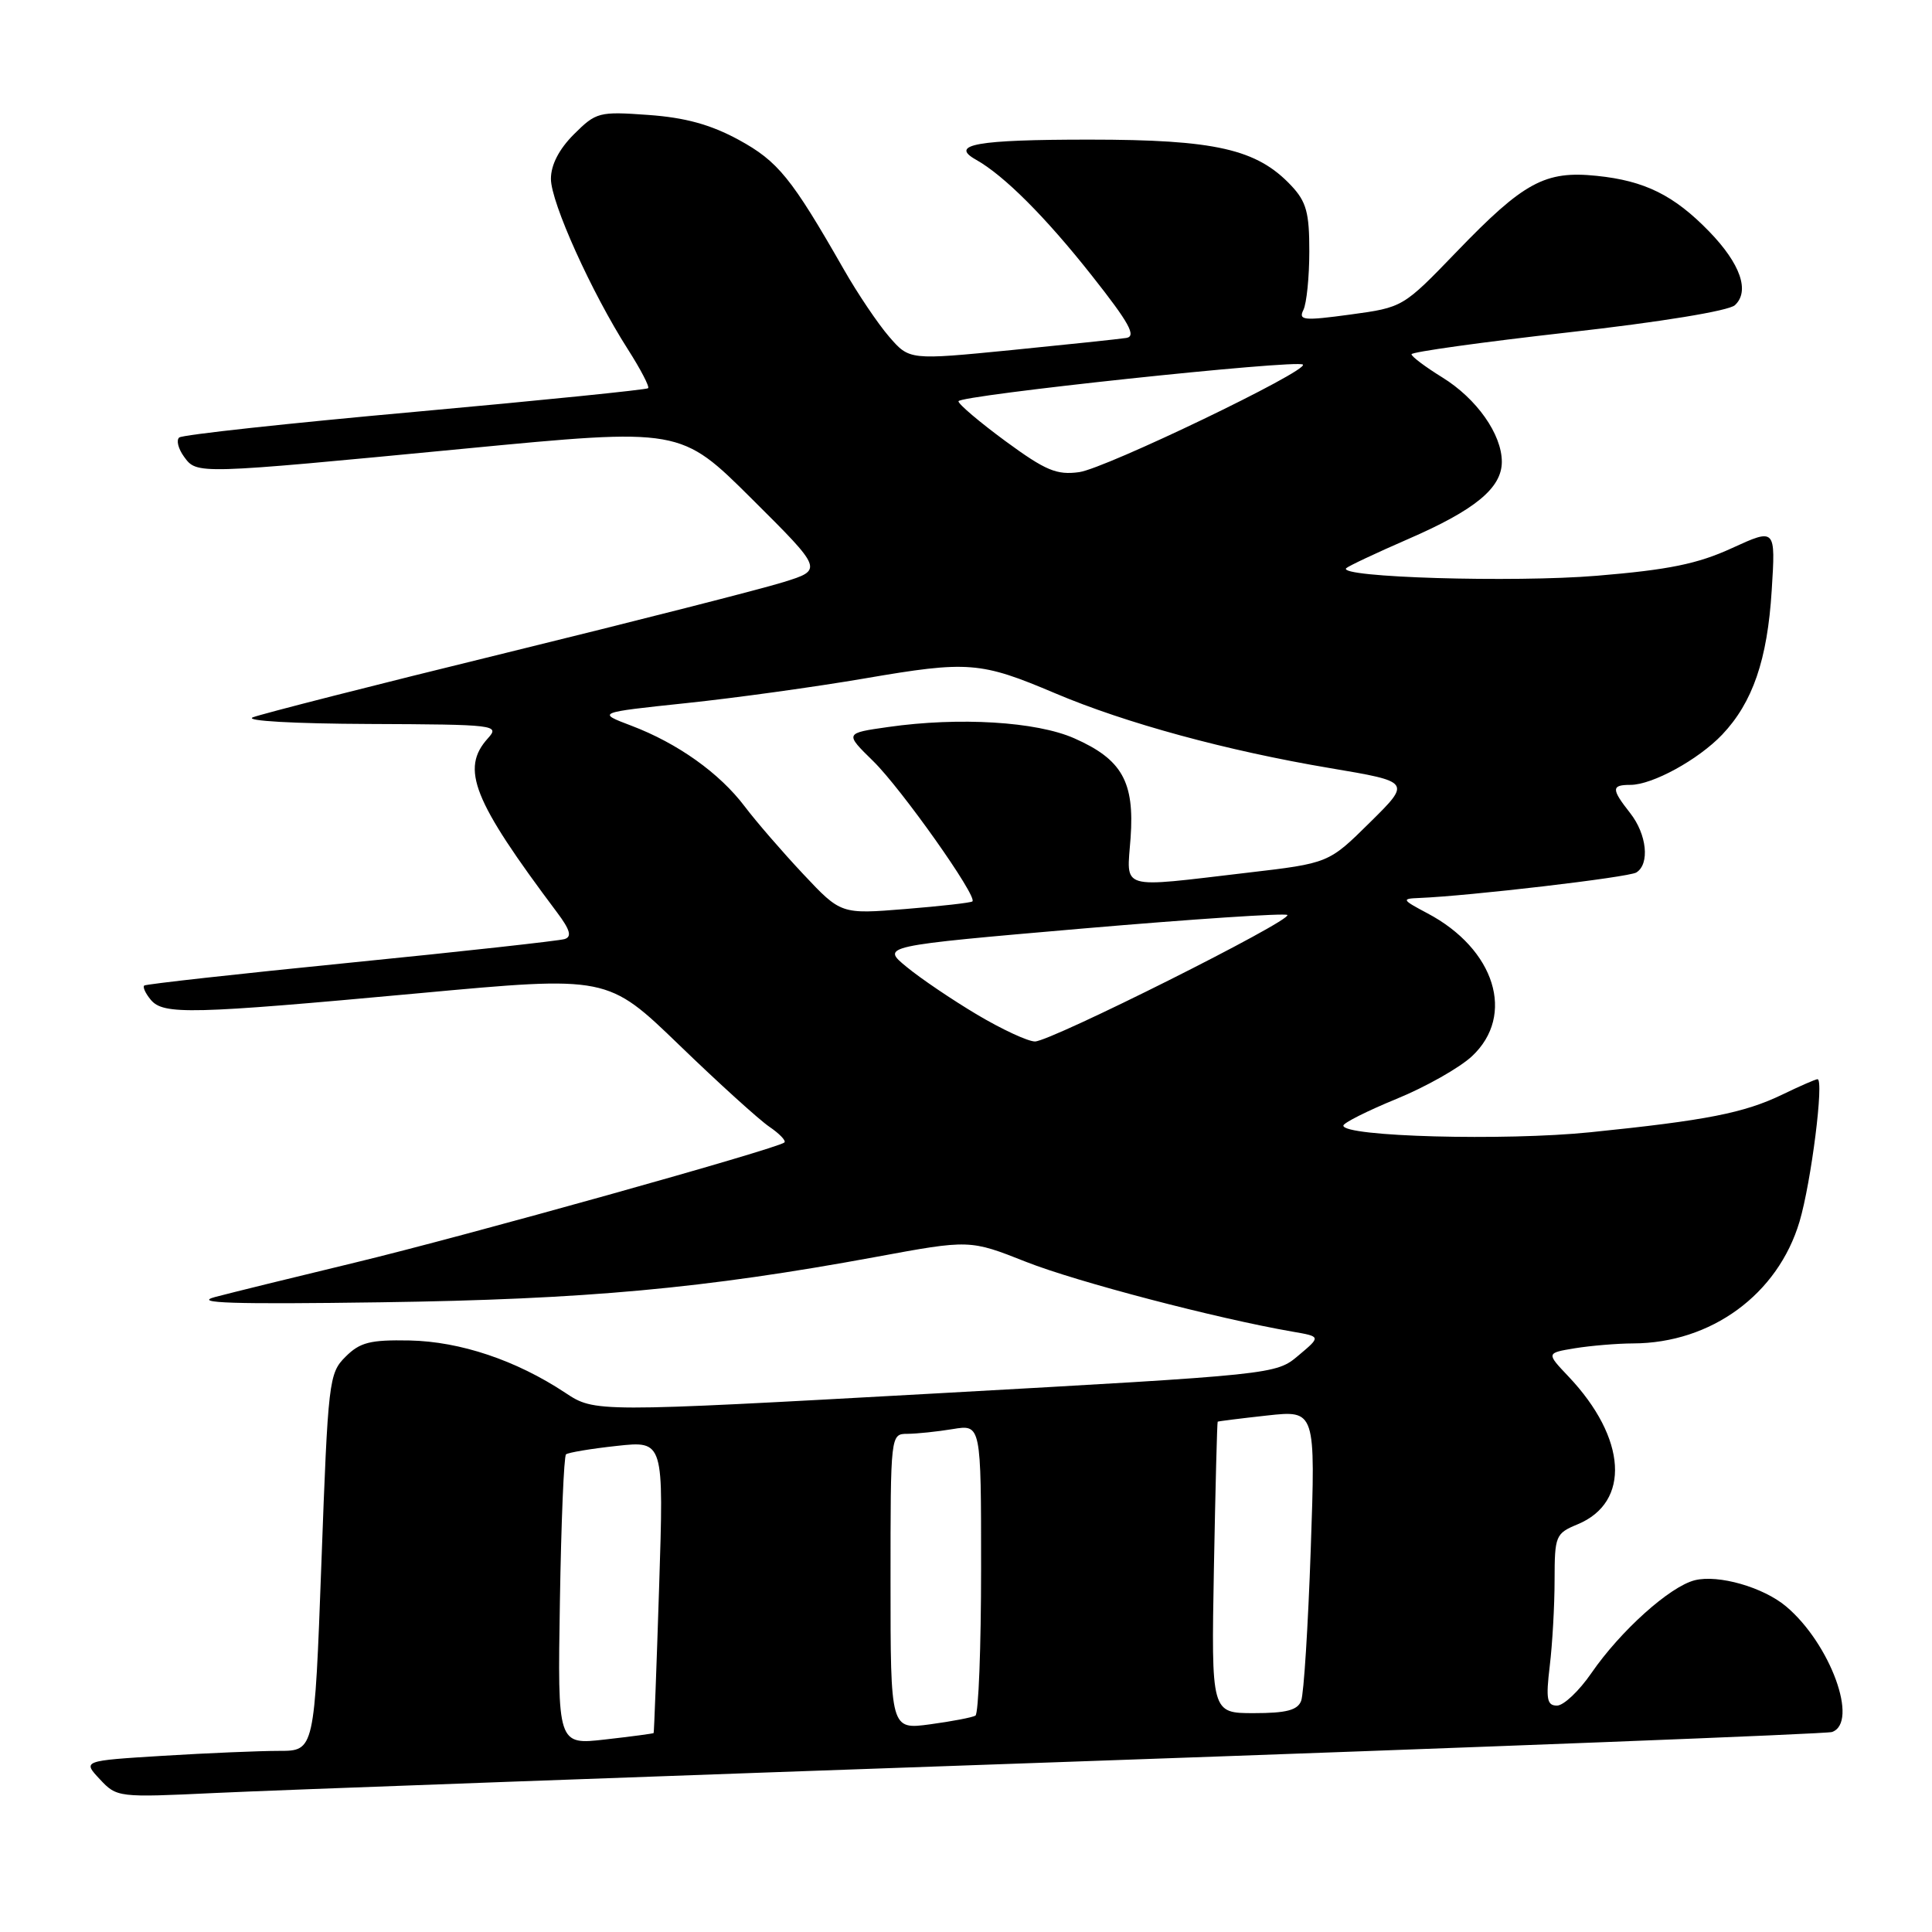 <?xml version="1.0" encoding="UTF-8" standalone="no"?>
<!DOCTYPE svg PUBLIC "-//W3C//DTD SVG 1.1//EN" "http://www.w3.org/Graphics/SVG/1.1/DTD/svg11.dtd" >
<svg xmlns="http://www.w3.org/2000/svg" xmlns:xlink="http://www.w3.org/1999/xlink" version="1.1" viewBox="0 0 256 256">
 <g >
 <path fill="currentColor"
d=" M 141.50 233.45 C 196.50 231.52 242.06 229.75 242.75 229.50 C 246.34 228.24 242.54 217.81 236.68 212.87 C 233.66 210.32 227.70 208.61 224.57 209.39 C 221.26 210.22 214.72 216.10 210.87 221.69 C 209.24 224.06 207.19 226.00 206.31 226.00 C 204.98 226.00 204.82 225.15 205.35 220.75 C 205.70 217.86 205.99 212.74 205.99 209.37 C 206.00 203.49 206.12 203.19 209.04 201.98 C 216.09 199.06 215.57 190.56 207.83 182.39 C 204.88 179.28 204.88 179.28 208.69 178.65 C 210.79 178.31 214.25 178.02 216.38 178.01 C 226.74 177.98 235.58 171.51 238.45 161.86 C 240.00 156.63 241.72 143.00 240.83 143.00 C 240.58 143.00 238.49 143.91 236.18 145.03 C 231.10 147.48 226.13 148.46 210.72 150.03 C 199.36 151.19 178.00 150.62 178.00 149.15 C 178.01 148.79 181.17 147.20 185.04 145.61 C 188.91 144.03 193.41 141.48 195.04 139.96 C 200.85 134.54 198.11 125.75 189.13 121.01 C 185.77 119.23 185.68 119.08 188.00 118.99 C 194.63 118.73 215.79 116.25 216.82 115.61 C 218.63 114.49 218.22 110.55 216.00 107.73 C 213.49 104.54 213.50 104.00 216.04 104.00 C 218.95 104.00 225.04 100.66 228.20 97.34 C 232.24 93.08 234.19 87.42 234.76 78.24 C 235.28 69.98 235.28 69.98 229.49 72.63 C 224.94 74.72 221.11 75.50 211.60 76.29 C 200.51 77.21 177.16 76.51 178.38 75.29 C 178.66 75.01 182.35 73.27 186.58 71.43 C 195.47 67.57 199.00 64.66 199.00 61.19 C 199.00 57.54 195.66 52.81 191.10 50.00 C 188.87 48.62 187.04 47.25 187.03 46.94 C 187.01 46.64 196.34 45.34 207.75 44.05 C 220.05 42.67 229.06 41.19 229.88 40.44 C 231.89 38.59 230.62 34.95 226.48 30.68 C 221.81 25.87 217.94 23.95 211.57 23.30 C 204.73 22.59 201.91 24.12 193.00 33.37 C 185.90 40.73 185.90 40.73 178.92 41.68 C 172.73 42.52 172.02 42.45 172.71 41.06 C 173.13 40.20 173.49 36.72 173.49 33.33 C 173.50 28.18 173.10 26.73 171.10 24.60 C 166.54 19.75 161.04 18.50 144.33 18.50 C 129.44 18.50 125.74 19.15 129.32 21.16 C 133.03 23.24 138.54 28.75 144.66 36.50 C 149.63 42.79 150.61 44.56 149.24 44.78 C 148.28 44.93 141.43 45.65 134.00 46.39 C 120.50 47.72 120.50 47.72 117.81 44.61 C 116.33 42.90 113.63 38.89 111.81 35.70 C 104.87 23.56 103.09 21.37 97.87 18.52 C 94.14 16.50 90.80 15.58 85.90 15.23 C 79.37 14.76 78.99 14.86 76.05 17.79 C 74.07 19.77 73.00 21.85 73.00 23.70 C 73.00 26.83 78.38 38.75 83.20 46.29 C 84.88 48.92 86.09 51.24 85.88 51.44 C 85.67 51.64 71.78 53.05 55.00 54.57 C 38.23 56.08 24.16 57.61 23.75 57.97 C 23.33 58.32 23.62 59.46 24.38 60.51 C 26.11 62.87 25.84 62.88 61.55 59.45 C 90.17 56.70 90.17 56.70 99.62 66.10 C 109.07 75.50 109.07 75.50 103.79 77.14 C 100.88 78.05 84.33 82.27 67.00 86.52 C 49.67 90.76 34.60 94.61 33.50 95.05 C 32.36 95.52 38.95 95.89 48.90 95.93 C 65.70 96.00 66.25 96.06 64.65 97.83 C 61.00 101.87 62.65 106.02 73.82 120.91 C 75.54 123.20 75.80 124.12 74.82 124.43 C 74.09 124.66 61.35 126.07 46.50 127.55 C 31.65 129.03 19.32 130.40 19.11 130.59 C 18.89 130.79 19.28 131.64 19.98 132.48 C 21.65 134.48 25.23 134.40 55.50 131.61 C 80.50 129.30 80.50 129.30 90.00 138.47 C 95.22 143.52 100.60 148.39 101.94 149.30 C 103.28 150.21 104.18 151.15 103.94 151.38 C 103.11 152.18 61.53 163.81 47.00 167.31 C 39.02 169.23 30.70 171.28 28.50 171.86 C 25.47 172.67 30.82 172.84 50.50 172.56 C 77.57 172.18 93.36 170.73 116.00 166.56 C 128.50 164.25 128.50 164.25 135.98 167.21 C 142.67 169.85 161.23 174.71 171.27 176.45 C 175.04 177.10 175.04 177.10 172.05 179.61 C 169.06 182.13 169.03 182.13 123.93 184.64 C 78.81 187.14 78.81 187.14 74.90 184.55 C 68.39 180.24 60.99 177.76 54.28 177.62 C 49.05 177.52 47.70 177.86 45.78 179.78 C 43.58 181.97 43.47 182.95 42.59 207.03 C 41.67 232.00 41.67 232.00 36.99 232.00 C 34.42 232.00 27.50 232.29 21.63 232.65 C 10.94 233.31 10.94 233.31 13.22 235.75 C 15.48 238.17 15.63 238.19 28.50 237.58 C 35.65 237.23 86.50 235.38 141.50 233.45 Z  M 74.19 212.19 C 74.36 201.72 74.72 192.96 75.00 192.71 C 75.28 192.47 78.30 191.96 81.73 191.59 C 87.96 190.91 87.96 190.91 87.34 210.20 C 87.00 220.82 86.67 229.56 86.61 229.64 C 86.55 229.71 83.66 230.10 80.19 230.49 C 73.88 231.21 73.88 231.21 74.19 212.19 Z  M 118.00 209.59 C 118.00 190.00 118.00 190.00 120.25 189.99 C 121.49 189.98 124.19 189.70 126.25 189.36 C 130.00 188.74 130.00 188.74 130.00 207.81 C 130.00 218.30 129.66 227.08 129.25 227.33 C 128.84 227.57 126.14 228.09 123.25 228.48 C 118.00 229.19 118.00 229.19 118.00 209.59 Z  M 160.85 207.75 C 161.05 197.16 161.27 188.45 161.35 188.38 C 161.43 188.32 164.38 187.95 167.91 187.56 C 174.32 186.86 174.32 186.86 173.68 205.30 C 173.33 215.44 172.76 224.47 172.41 225.37 C 171.94 226.61 170.44 227.00 166.14 227.00 C 160.50 227.00 160.50 227.00 160.85 207.75 Z  M 129.48 134.45 C 126.19 132.49 121.98 129.65 120.13 128.12 C 116.75 125.35 116.75 125.35 143.41 123.04 C 158.08 121.78 170.30 120.97 170.58 121.24 C 171.27 121.94 139.22 138.00 137.14 138.00 C 136.21 138.00 132.76 136.40 129.48 134.45 Z  M 106.43 115.82 C 103.68 112.89 100.19 108.86 98.68 106.86 C 95.34 102.44 89.80 98.49 83.66 96.16 C 79.07 94.42 79.07 94.42 90.90 93.17 C 97.40 92.49 108.07 91.01 114.61 89.89 C 128.31 87.54 129.92 87.67 139.83 91.87 C 149.17 95.83 162.57 99.48 176.24 101.78 C 186.98 103.59 186.98 103.59 181.52 108.98 C 176.06 114.38 176.06 114.38 165.28 115.64 C 148.04 117.66 149.30 118.04 149.81 111.01 C 150.34 103.59 148.67 100.62 142.35 97.83 C 137.33 95.61 127.10 94.99 117.71 96.33 C 111.92 97.15 111.92 97.15 115.71 100.86 C 119.42 104.49 129.56 118.81 128.85 119.44 C 128.66 119.62 124.66 120.07 119.96 120.45 C 111.43 121.14 111.43 121.14 106.43 115.82 Z  M 133.25 58.47 C 129.81 55.94 127.00 53.56 127.00 53.17 C 127.00 52.39 171.94 47.60 172.64 48.31 C 173.44 49.11 146.50 62.07 143.00 62.56 C 140.02 62.97 138.56 62.36 133.25 58.47 Z "/>
</g>
</svg>